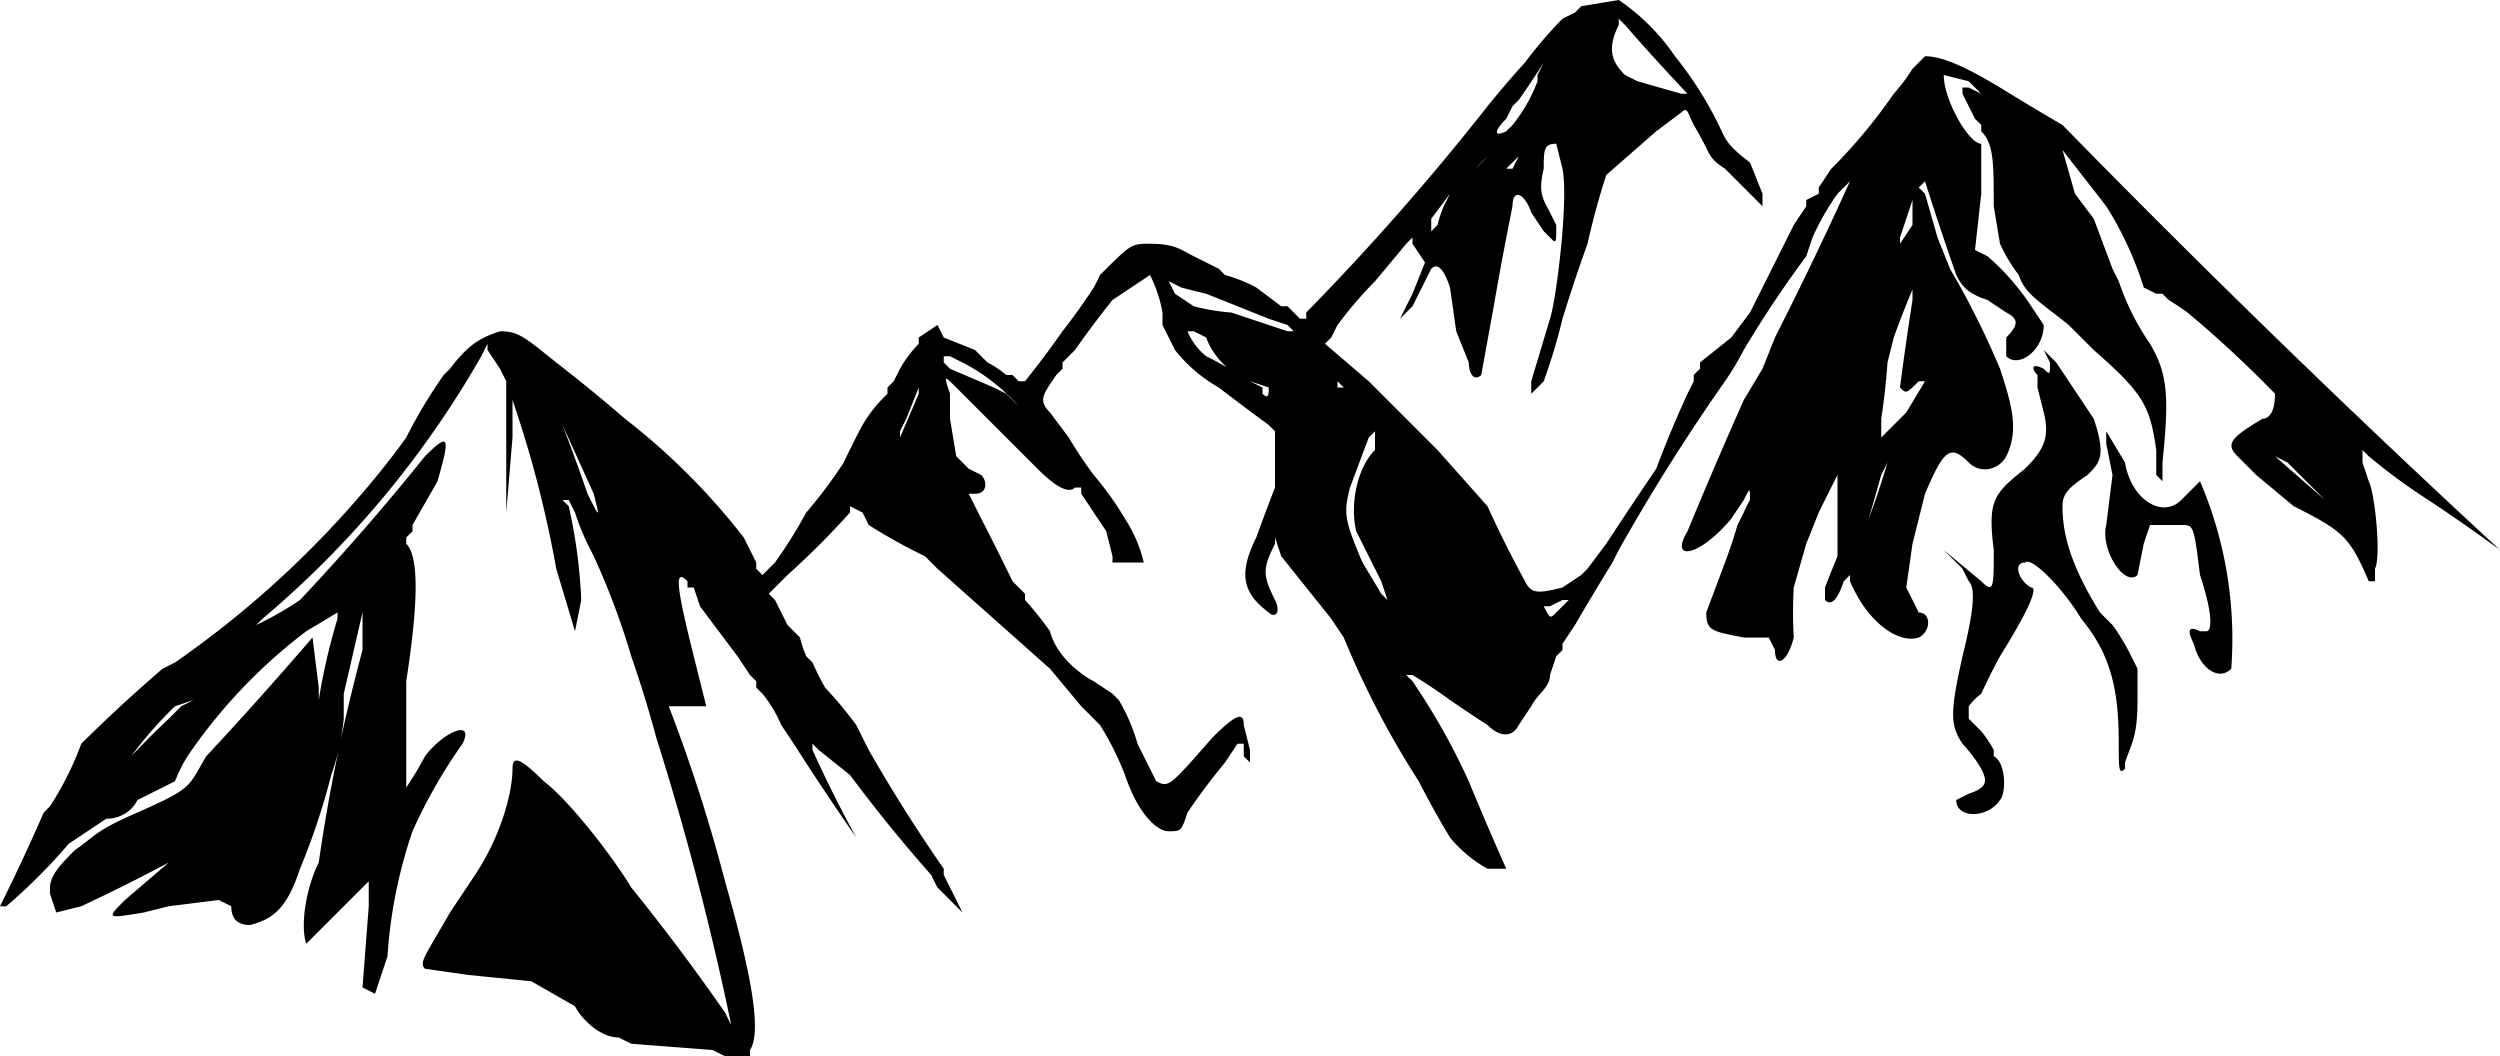 <svg xmlns="http://www.w3.org/2000/svg" viewBox="0 0 400 169">
  <path d="M253 1l-1 1-2 1a69 69 0 00-6 7 157 157 0 00-6 7 403 403 0 01-29 33v1h-1l-2-2h-1l-4-3a24 24 0 00-5-2l-1-1-4-2c-2-1-3-2-7-2-3 0-3 0-8 5a26 26 0 01-1 2 100 100 0 01-5 7 156 156 0 01-6 8h-1l-1-1h-1a15 15 0 00-3-2l-2-2-5-2-1-2-3 2v1a19 19 0 00-3 4l-1 2-1 1v1l-1 1a23 23 0 00-3 4 129 129 0 00-3 6 75 75 0 01-6 8 77 77 0 01-5 8l-1 1-1 1-1-1v-1l-2-4a107 107 0 00-19-19 270 270 0 00-11-9c-5-4-6-5-9-5-3 1-5 2-8 6l-1 1a78 78 0 00-6 10 128 128 0 01-3 4 158 158 0 01-34 32l-2 1a252 252 0 00-13 12 50 50 0 01-5 10l-1 1a320 320 0 01-7 15h1a90 90 0 0010-10l6-4c2 0 4-1 5-3l4-2 2-1a24 24 0 012-4 85 85 0 0119-20l5-3v1a98 98 0 00-3 13v-2l-1-8a651 651 0 01-17 19c-3 5-2 5-11 9-7 3-7 4-10 6-2 2-4 4-4 6v1l1 3 4-1a293 293 0 0014-7l-7 6c-3 3-3 3 3 2l4-1 8-1 2 1c0 2 1 3 3 3 4-1 6-3 8-9a110 110 0 005-15 38 38 0 002-9v-4l3-13v6a288 288 0 00-7 34c-2 4-3 10-2 13l3-3 7-7v4l-1 13 2 1 2-6a77 77 0 014-20 82 82 0 018-14c2-4-3-2-6 2a56 56 0 01-3 5v-17c2-13 2-20 0-22v-1l1-1v-1l4-7c2-7 2-8-2-4a385 385 0 01-20 23 53 53 0 01-7 4l1-1a156 156 0 0035-42l1-2v1l2 3 1 2v21l1-12v-6a181 181 0 017 27l3 10 1-5a84 84 0 00-2-15l-1-1h1l1 2a39 39 0 002 5l1 2a118 118 0 016 16 191 191 0 014 13 470 470 0 0112 46l-1-2a345 345 0 00-15-20c-3-5-10-14-14-17-4-4-5-4-5-2 0 4-2 11-6 17l-4 6c-4 7-5 8-4 9l7 1 10 1 7 4c1 2 4 5 7 5l2 1 13 1 2 1h4v-1c2-3 0-13-4-27a260 260 0 00-9-28h6l-2-8c-3-12-3-14-1-12v1h1l1 3a2365 2365 0 006 8l2 3 1 1v1l1 1a21 21 0 013 5l2 3a465 465 0 0010 15 203 203 0 01-7-14v-1l1 1 5 4a245 245 0 0013 16 32 32 0 001 2l4 4-3-6v-1a252 252 0 01-12-19l-2-4a65 65 0 00-5-6 45 45 0 01-2-4l-1-1a18 18 0 01-1-3l-1-1-1-1-2-4-1-1 1-1 2-2a130 130 0 0010-10v-1l2 1 1 2a87 87 0 009 5l2 2 18 16 5 6 3 3a47 47 0 014 8c2 6 5 9 7 9s2 0 3-3a107 107 0 016-8l2-3h1v2l1 1v-2l-1-4c0-2-1-2-5 2-7 8-7 8-9 7l-3-6a29 29 0 00-3-7l-1-1-3-2c-2-1-6-4-7-8a54 54 0 00-4-5v-1l-1-1-1-1a373 373 0 00-5-10l-2-4h1c2 0 2-2 1-3l-2-1-2-2-1-6v-4c-1-3-1-3 1-1l13 13c3 3 5 4 6 3h1v1l4 6 1 4v1h5a22 22 0 00-3-7 51 51 0 00-5-7 66 66 0 01-4-6l-3-4c-2-2-1-3 1-6l1-1v-1l1-1 1-1a148 148 0 016-8l3-2 3-2a22 22 0 012 6v2l2 4a24 24 0 007 6 437 437 0 008 6l1 1v9a368 368 0 00-3 8c-3 6-2 9 2 12 1 1 2 0 1-2-2-4-2-5 0-9v-1l1 3 8 10 2 3a143 143 0 0012 23 142 142 0 005 9 21 21 0 006 5h3a526 526 0 01-6-14 107 107 0 00-9-16l-1-1h1a90 90 0 016 4 215 215 0 006 4c2 2 4 2 5 0l2-3c1-2 3-3 3-5l1-3 1-1v-1l2-3a404 404 0 016-10l1-2a320 320 0 0117-27 46 46 0 003-5 176 176 0 0110-15l1-3a41 41 0 014-7l1-1 3-3-2 2a610 610 0 01-11 23l-1 2-2 5-3 5a861 861 0 00-9 21c-3 5 2 4 7-2l2-3c1-2 1-2 1 0a17 17 0 00-1 2l-1 2a77 77 0 01-2 6l-3 8c0 3 1 3 6 4h4l1 2c0 3 2 2 3-2a72 72 0 010-8l2-7 2-5a426 426 0 013-6v13a163 163 0 00-2 5v2c1 1 2 0 3-3l1-1v1c3 7 8 10 11 9 2-1 2-4 0-4l-2-4 1-7 2-8c3-7 4-8 7-5 2 2 5 1 6-1 2-4 1-8-1-14a134 134 0 00-8-16l-2-5-2-7-1-1 1-1a548 548 0 005 15c1 2 2 3 5 4l3 2c2 1 2 2 0 4v3c2 2 6-1 6-5l-2-3a38 38 0 00-7-8l-2-1 1-9v-8c-2 0-6-7-6-11l4 1a151 151 0 002 2l-2-1h-1v1l2 4 1 1v1c2 2 2 5 2 12l1 6a26 26 0 003 5c1 3 3 4 8 8l4 4c8 7 9 9 10 16v4l1 1v-3c1-10 1-14-2-19a40 40 0 01-5-10l-1-2-3-8-3-4-2-7 7 9a55 55 0 016 13l2 1h1l1 1a53 53 0 013 2 182 182 0 0114 13c0 3-1 4-2 4-5 3-6 4-4 6l1 1 2 2 6 5c8 4 9 5 12 12h1v-2c1-2 0-12-1-14l-1-3v-2l1 1a96 96 0 008 6 278 278 0 0113 9 1913 1913 0 01-70-68 440 440 0 01-10-6c-5-3-9-5-12-5l-2 2a29 29 0 01-3 4 87 87 0 01-9 11l-1 1-2 3v1l-2 1v1l-2 3-7 14-3 4-5 4v1l-1 1v1l-1 2a170 170 0 00-5 12 700 700 0 00-8 12l-3 4-1 1-3 2c-4 1-5 1-6-1a188 188 0 01-6-12l-8-9-11-11-7-6 1-1 1-2a67 67 0 016-7 1448 1448 0 005-6l1-1v1l2 3-2 5-2 4 1-1 1-1 3-6c1-1 2 0 3 3l1 7 2 5c0 2 1 3 2 2l2-11a558 558 0 013-16c0-3 2-2 3 1l2 3 1 1c1 1 1 1 1-2l-1-2c-1-2-2-3-1-7 0-3 0-4 2-4l1 4c1 5-1 21-2 24l-3 10v2l1-1 1-1a96 96 0 003-10 265 265 0 014-12 124 124 0 013-11l8-7 4-3c1-1 1 0 2 2 3 5 2 5 5 7l6 6v-2l-2-5c-4-3-4-4-5-6a59 59 0 00-7-11 34 34 0 00-9-9l-6 1m7 3a364 364 0 0010 11h-1l-7-2-2-1c-2-2-3-4-1-8V3s0-1 0 0l1 1m-13 6l-1 2v1a25 25 0 01-4 7l-1 1c-2 1-2 0 0-2l1-2 1-1a144 144 0 004-6m-2 8h-1v1-1h1m60 6c1 0 0 0 0 0-1-1-1-1 0 0m-67 1a24 24 0 01-2 2l2-2m5 0l-1 2h-1l1-1 1-1m-12 8a19 19 0 00-1 3l-1 1v-2l3-4-1 2m75 1v2l-2 3v-1l2-6v2m1 10l-1 2v2a555 555 0 00-2 14c1 1 1 1 3-1h1l-3 5-1 1-3 3v-3a110 110 0 001-9l1-4a154 154 0 014-10m-118 2a119 119 0 004 1l10 4 3 1 1 1h-1l-9-3a32 32 0 01-6-1l-3-2-1-2 2 1m2 7l2 1c1 3 4 6 7 7l3 1c0 1 0 2-1 1v-1l-2-1a74 74 0 00-7-4 10 10 0 01-3-4h1m136 3l1 2c0 2 0 2-1 1-2-1-2 0-1 1v2l1 4c1 4 0 6-3 9-5 4-6 5-5 13 0 6 0 7-2 5l-6-5 3 3 1 2c1 1 1 4-1 12-2 9-2 11 0 14a23 23 0 013 4c1 2 1 3-2 4l-2 1c0 3 5 3 7 0 1-1 1-6-1-7v-1a19 19 0 00-2-3l-1-1-1-1v-2a10 10 0 012-2 98 98 0 013-6c5-8 6-11 5-11-2-1-3-4-1-4 1-1 6 4 9 9 5 6 6 12 6 20 0 4 0 5 1 4v-1c1-3 2-4 2-10v-5l-1-2a33 33 0 00-3-5l-1-1-1-1c-5-8-6-13-6-17 0-2 1-3 4-5 2-2 3-3 1-9l-4-6-2-3-2-2m-173 2a31 31 0 019 7l-1-1-1-1-2-1-7-3-1-1v-1h1l2 1m61 4h-1v-1l1 1m-68 1l-3 7v-1l1-2 2-5v1m-57 5l5 11c1 4 1 4-1 0a314 314 0 00-4-11m247 1v2l1 5-1 8c-1 4 3 10 5 8l1-5 1-3h5c2 0 2 0 3 8 2 6 2 9 1 9h-1c-2-1-2 0-1 2 1 4 4 6 6 4a64 64 0 00-5-30l-3 3c-3 3-8 0-9-6l-3-5m-117 3c-3 3-4 9-3 13l4 8 1 3-1-1-3-5c-3-7-3-8-2-12l3-8 1-1v3m82 2a142 142 0 01-3 9l2-7a252 252 0 001-2m64 0l5 5a111 111 0 001 1l-8-7 2 1m-141 9c0 1 0 1 0 0l-2-4 2 4m25 14l-1 1c-1 1-1 1-2-1h1l2-1h1l-1 1M31 112l-2 1-2 2a134 134 0 00-6 6l-1 1 1-1a62 62 0 017-8l3-1"/>
</svg>
